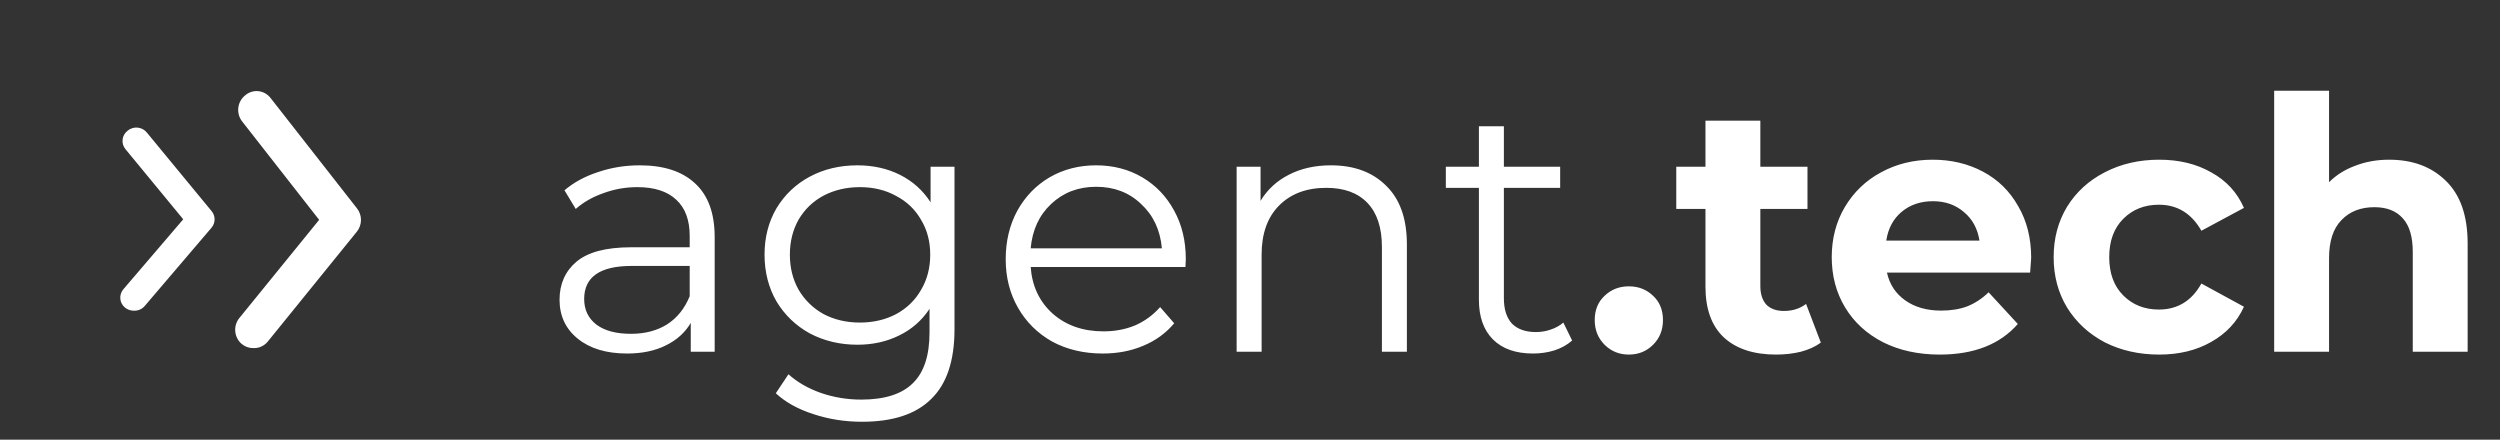<svg width="199" height="35" viewBox="0 0 199 35" fill="none" xmlns="http://www.w3.org/2000/svg">
<rect x="0" y="0" width="199" height="35" fill="#333333" stroke="none"/>
<path d="M50.924 13.16C52.847 13.16 54.321 13.645 55.348 14.616C56.375 15.568 56.888 16.987 56.888 18.872V28H54.984V25.704C54.536 26.469 53.873 27.067 52.996 27.496C52.137 27.925 51.111 28.14 49.916 28.14C48.273 28.14 46.967 27.748 45.996 26.964C45.025 26.18 44.54 25.144 44.54 23.856C44.54 22.605 44.988 21.597 45.884 20.832C46.799 20.067 48.245 19.684 50.224 19.684H54.9V18.788C54.9 17.519 54.545 16.557 53.836 15.904C53.127 15.232 52.091 14.896 50.728 14.896C49.795 14.896 48.899 15.055 48.04 15.372C47.181 15.671 46.444 16.091 45.828 16.632L44.932 15.148C45.679 14.513 46.575 14.028 47.62 13.692C48.665 13.337 49.767 13.16 50.924 13.16ZM50.224 26.572C51.344 26.572 52.305 26.32 53.108 25.816C53.911 25.293 54.508 24.547 54.9 23.576V21.168H50.28C47.76 21.168 46.5 22.045 46.5 23.8C46.5 24.659 46.827 25.34 47.48 25.844C48.133 26.329 49.048 26.572 50.224 26.572ZM75.978 13.272V26.208C75.978 28.709 75.362 30.557 74.13 31.752C72.917 32.965 71.078 33.572 68.614 33.572C67.252 33.572 65.954 33.367 64.722 32.956C63.509 32.564 62.52 32.013 61.754 31.304L62.762 29.792C63.472 30.427 64.33 30.921 65.338 31.276C66.365 31.631 67.438 31.808 68.558 31.808C70.425 31.808 71.797 31.369 72.674 30.492C73.552 29.633 73.99 28.289 73.99 26.46V24.584C73.374 25.517 72.562 26.227 71.554 26.712C70.565 27.197 69.464 27.44 68.25 27.44C66.869 27.44 65.609 27.141 64.47 26.544C63.35 25.928 62.464 25.079 61.81 23.996C61.176 22.895 60.858 21.653 60.858 20.272C60.858 18.891 61.176 17.659 61.81 16.576C62.464 15.493 63.35 14.653 64.47 14.056C65.59 13.459 66.85 13.16 68.25 13.16C69.501 13.16 70.63 13.412 71.638 13.916C72.646 14.42 73.458 15.148 74.074 16.1V13.272H75.978ZM68.446 25.676C69.51 25.676 70.472 25.452 71.33 25.004C72.189 24.537 72.852 23.893 73.318 23.072C73.804 22.251 74.046 21.317 74.046 20.272C74.046 19.227 73.804 18.303 73.318 17.5C72.852 16.679 72.189 16.044 71.33 15.596C70.49 15.129 69.529 14.896 68.446 14.896C67.382 14.896 66.421 15.12 65.562 15.568C64.722 16.016 64.06 16.651 63.574 17.472C63.108 18.293 62.874 19.227 62.874 20.272C62.874 21.317 63.108 22.251 63.574 23.072C64.06 23.893 64.722 24.537 65.562 25.004C66.421 25.452 67.382 25.676 68.446 25.676ZM94.362 21.252H82.042C82.154 22.783 82.742 24.024 83.806 24.976C84.87 25.909 86.214 26.376 87.838 26.376C88.752 26.376 89.592 26.217 90.358 25.9C91.123 25.564 91.786 25.079 92.346 24.444L93.466 25.732C92.812 26.516 91.991 27.113 91.002 27.524C90.031 27.935 88.958 28.14 87.782 28.14C86.27 28.14 84.926 27.823 83.75 27.188C82.592 26.535 81.687 25.639 81.034 24.5C80.38 23.361 80.054 22.073 80.054 20.636C80.054 19.199 80.362 17.911 80.978 16.772C81.612 15.633 82.471 14.747 83.554 14.112C84.655 13.477 85.887 13.16 87.25 13.16C88.612 13.16 89.835 13.477 90.918 14.112C92 14.747 92.85 15.633 93.466 16.772C94.082 17.892 94.39 19.18 94.39 20.636L94.362 21.252ZM87.25 14.868C85.831 14.868 84.636 15.325 83.666 16.24C82.714 17.136 82.172 18.312 82.042 19.768H92.486C92.355 18.312 91.804 17.136 90.834 16.24C89.882 15.325 88.687 14.868 87.25 14.868ZM105.94 13.16C107.788 13.16 109.253 13.701 110.336 14.784C111.437 15.848 111.988 17.407 111.988 19.46V28H110V19.656C110 18.125 109.617 16.959 108.852 16.156C108.087 15.353 106.995 14.952 105.576 14.952C103.989 14.952 102.729 15.428 101.796 16.38C100.881 17.313 100.424 18.611 100.424 20.272V28H98.436V13.272H100.34V15.988C100.881 15.092 101.628 14.401 102.58 13.916C103.551 13.412 104.671 13.16 105.94 13.16ZM125.141 27.104C124.768 27.44 124.301 27.701 123.741 27.888C123.2 28.056 122.631 28.14 122.033 28.14C120.652 28.14 119.588 27.767 118.841 27.02C118.095 26.273 117.721 25.219 117.721 23.856V14.952H115.089V13.272H117.721V10.052H119.709V13.272H124.189V14.952H119.709V23.744C119.709 24.621 119.924 25.293 120.353 25.76C120.801 26.208 121.436 26.432 122.257 26.432C122.668 26.432 123.06 26.367 123.433 26.236C123.825 26.105 124.161 25.919 124.441 25.676L125.141 27.104ZM129.656 28.224C128.891 28.224 128.247 27.963 127.724 27.44C127.202 26.917 126.94 26.264 126.94 25.48C126.94 24.677 127.202 24.033 127.724 23.548C128.247 23.044 128.891 22.792 129.656 22.792C130.422 22.792 131.066 23.044 131.588 23.548C132.111 24.033 132.372 24.677 132.372 25.48C132.372 26.264 132.111 26.917 131.588 27.44C131.066 27.963 130.422 28.224 129.656 28.224ZM144.939 27.272C144.51 27.589 143.978 27.832 143.343 28C142.727 28.149 142.074 28.224 141.383 28.224C139.591 28.224 138.2 27.767 137.211 26.852C136.24 25.937 135.755 24.593 135.755 22.82V16.632H133.431V13.272H135.755V9.604H140.123V13.272H143.875V16.632H140.123V22.764C140.123 23.399 140.282 23.893 140.599 24.248C140.935 24.584 141.402 24.752 141.999 24.752C142.69 24.752 143.278 24.565 143.763 24.192L144.939 27.272ZM161.682 20.524C161.682 20.58 161.654 20.972 161.598 21.7H150.202C150.407 22.633 150.893 23.371 151.658 23.912C152.423 24.453 153.375 24.724 154.514 24.724C155.298 24.724 155.989 24.612 156.586 24.388C157.202 24.145 157.771 23.772 158.294 23.268L160.618 25.788C159.199 27.412 157.127 28.224 154.402 28.224C152.703 28.224 151.201 27.897 149.894 27.244C148.587 26.572 147.579 25.648 146.87 24.472C146.161 23.296 145.806 21.961 145.806 20.468C145.806 18.993 146.151 17.668 146.842 16.492C147.551 15.297 148.513 14.373 149.726 13.72C150.958 13.048 152.33 12.712 153.842 12.712C155.317 12.712 156.651 13.029 157.846 13.664C159.041 14.299 159.974 15.213 160.646 16.408C161.337 17.584 161.682 18.956 161.682 20.524ZM153.87 16.016C152.881 16.016 152.05 16.296 151.378 16.856C150.706 17.416 150.295 18.181 150.146 19.152H157.566C157.417 18.2 157.006 17.444 156.334 16.884C155.662 16.305 154.841 16.016 153.87 16.016ZM171.87 28.224C170.265 28.224 168.818 27.897 167.53 27.244C166.261 26.572 165.262 25.648 164.534 24.472C163.825 23.296 163.47 21.961 163.47 20.468C163.47 18.975 163.825 17.64 164.534 16.464C165.262 15.288 166.261 14.373 167.53 13.72C168.818 13.048 170.265 12.712 171.87 12.712C173.457 12.712 174.838 13.048 176.014 13.72C177.209 14.373 178.077 15.316 178.618 16.548L175.23 18.368C174.446 16.987 173.317 16.296 171.842 16.296C170.704 16.296 169.761 16.669 169.014 17.416C168.268 18.163 167.894 19.18 167.894 20.468C167.894 21.756 168.268 22.773 169.014 23.52C169.761 24.267 170.704 24.64 171.842 24.64C173.336 24.64 174.465 23.949 175.23 22.568L178.618 24.416C178.077 25.611 177.209 26.544 176.014 27.216C174.838 27.888 173.457 28.224 171.87 28.224ZM190.18 12.712C192.046 12.712 193.549 13.272 194.688 14.392C195.845 15.512 196.424 17.173 196.424 19.376V28H192.056V20.048C192.056 18.853 191.794 17.967 191.272 17.388C190.749 16.791 189.993 16.492 189.004 16.492C187.902 16.492 187.025 16.837 186.372 17.528C185.718 18.2 185.392 19.208 185.392 20.552V28H181.024V7.224H185.392V14.504C185.97 13.925 186.67 13.487 187.492 13.188C188.313 12.871 189.209 12.712 190.18 12.712Z" fill="white"/>
<path d="M10.638 24.73C10.39 24.73 10.149 24.645 9.957 24.491C9.85 24.403 9.761 24.296 9.695 24.175C9.63 24.054 9.59 23.922 9.577 23.786C9.564 23.65 9.579 23.513 9.621 23.382C9.662 23.252 9.73 23.13 9.819 23.025L14.585 17.456L9.989 11.876C9.901 11.77 9.835 11.648 9.795 11.516C9.755 11.385 9.742 11.248 9.757 11.111C9.772 10.975 9.814 10.843 9.882 10.723C9.949 10.603 10.04 10.497 10.149 10.411C10.259 10.317 10.388 10.245 10.528 10.202C10.667 10.158 10.815 10.143 10.96 10.158C11.106 10.172 11.247 10.216 11.375 10.287C11.503 10.357 11.614 10.453 11.702 10.567L16.84 16.801C16.997 16.987 17.082 17.221 17.082 17.461C17.082 17.702 16.997 17.935 16.84 18.121L11.521 24.355C11.415 24.481 11.279 24.581 11.126 24.646C10.972 24.71 10.805 24.739 10.638 24.73Z" fill="white"/>
<path d="M20.142 27.708C19.81 27.709 19.489 27.59 19.234 27.373C19.09 27.25 18.972 27.1 18.885 26.93C18.798 26.761 18.744 26.575 18.727 26.384C18.71 26.193 18.73 26 18.785 25.817C18.84 25.634 18.93 25.464 19.05 25.317L25.404 17.5L19.277 9.669C19.159 9.52 19.071 9.348 19.018 9.164C18.965 8.979 18.947 8.786 18.967 8.595C18.987 8.404 19.043 8.219 19.133 8.05C19.223 7.882 19.344 7.733 19.489 7.612C19.636 7.48 19.808 7.38 19.994 7.318C20.18 7.257 20.377 7.236 20.571 7.257C20.766 7.277 20.954 7.339 21.124 7.438C21.294 7.537 21.443 7.671 21.56 7.831L28.411 16.581C28.62 16.842 28.734 17.169 28.734 17.507C28.734 17.845 28.62 18.172 28.411 18.433L21.319 27.183C21.177 27.36 20.996 27.499 20.791 27.59C20.587 27.682 20.364 27.722 20.142 27.708Z" fill="white"/>
</svg>
